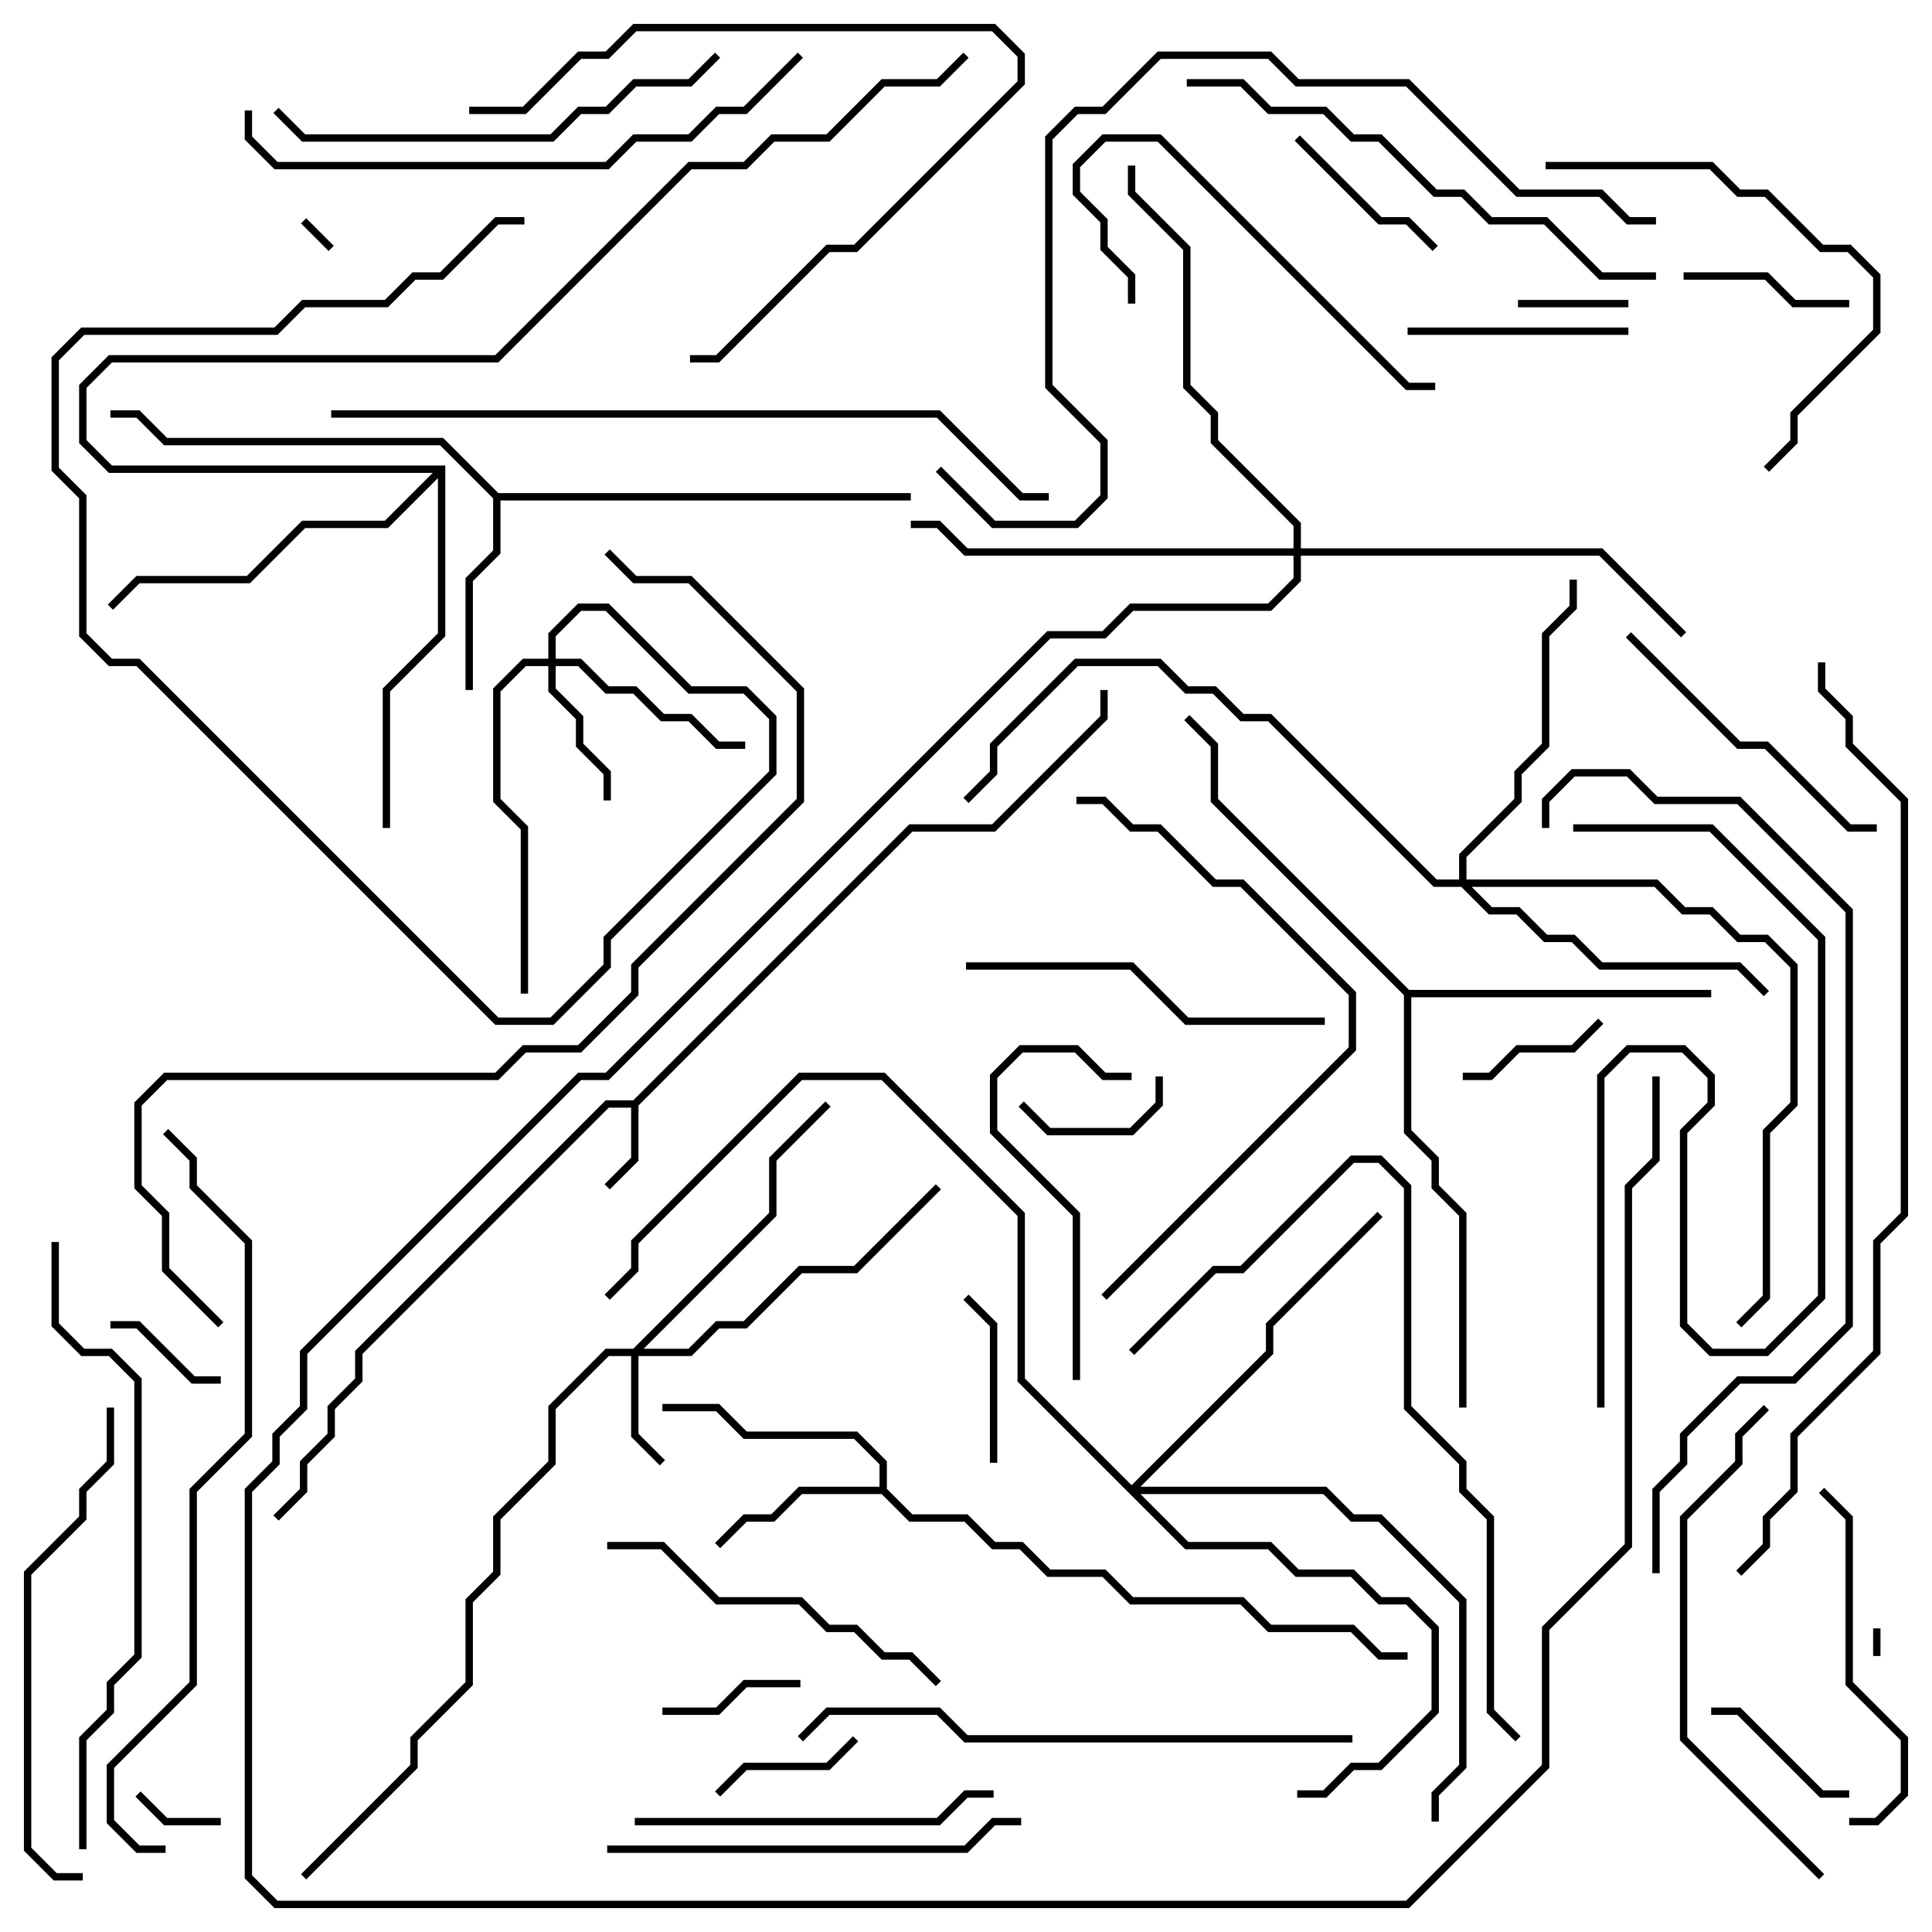 <svg version="1.1" width="105" height="105" xmlns="http://www.w3.org/2000/svg"><path d="M34.417,59.8L49.417,44.8L53.917,44.8L59.8,38.917L59.8,37.5L60.2,37.5L60.2,39.083L54.083,45.2L49.583,45.2L34.7,60.083L34.7,63.083L33.141,64.641L32.859,64.359L34.3,62.917L34.3,60.2L33.083,60.2L19.7,73.583L19.7,75.083L18.2,76.583L18.2,78.083L16.7,79.583L16.7,81.083L15.141,82.641L14.859,82.359L16.3,80.917L16.3,79.417L17.8,77.917L17.8,76.417L19.3,74.917L19.3,73.417L32.917,59.8z" stroke="none"/><path d="M47.8,80.8L47.8,79.583L46.417,78.2L40.417,78.2L38.917,76.7L36,76.7L36,76.3L39.083,76.3L40.583,77.8L46.583,77.8L48.2,79.417L48.2,80.917L49.583,82.3L52.583,82.3L54.083,83.8L55.583,83.8L57.083,85.3L60.083,85.3L61.583,86.8L67.583,86.8L69.083,88.3L73.583,88.3L75.083,89.8L76.5,89.8L76.5,90.2L74.917,90.2L73.417,88.7L68.917,88.7L67.417,87.2L61.417,87.2L59.917,85.7L56.917,85.7L55.417,84.2L53.917,84.2L52.417,82.7L49.417,82.7L47.917,81.2L43.583,81.2L42.083,82.7L40.583,82.7L39.141,84.141L38.859,83.859L40.417,82.3L41.917,82.3L43.417,80.8z" stroke="none"/><path d="M27.083,26.8L49.5,26.8L49.5,27.2L27.2,27.2L27.2,30.083L25.7,31.583L25.7,37.5L25.3,37.5L25.3,31.417L26.8,29.917L26.8,27.083L23.917,24.2L8.917,24.2L7.417,22.7L6,22.7L6,22.3L7.583,22.3L9.083,23.8L24.083,23.8z" stroke="none"/><path d="M76.583,53.8L93,53.8L93,54.2L76.7,54.2L76.7,61.417L78.2,62.917L78.2,64.417L79.7,65.917L79.7,76.5L79.3,76.5L79.3,66.083L77.8,64.583L77.8,63.083L76.3,61.583L76.3,54.083L65.8,43.583L65.8,40.583L64.359,39.141L64.641,38.859L66.2,40.417L66.2,43.417z" stroke="none"/><path d="M24.2,25.3L24.2,34.583L21.2,37.583L21.2,45L20.8,45L20.8,37.417L23.8,34.417L23.8,25.983L21.083,28.7L16.583,28.7L13.583,31.7L7.583,31.7L6.141,33.141L5.859,32.859L7.417,31.3L13.417,31.3L16.417,28.3L20.917,28.3L23.517,25.7L5.917,25.7L4.3,24.083L4.3,20.917L5.917,19.3L26.917,19.3L37.417,8.8L40.417,8.8L41.917,7.3L44.917,7.3L47.917,4.3L50.917,4.3L52.359,2.859L52.641,3.141L51.083,4.7L48.083,4.7L45.083,7.7L42.083,7.7L40.583,9.2L37.583,9.2L27.083,19.7L6.083,19.7L4.7,21.083L4.7,23.917L6.083,25.3z" stroke="none"/><path d="M34.417,73.3L41.8,65.917L41.8,62.917L44.859,59.859L45.141,60.141L42.2,63.083L42.2,66.083L34.983,73.3L37.417,73.3L38.917,71.8L40.417,71.8L43.417,68.8L46.417,68.8L50.859,64.359L51.141,64.641L46.583,69.2L43.583,69.2L40.583,72.2L39.083,72.2L37.583,73.7L34.7,73.7L34.7,77.917L36.141,79.359L35.859,79.641L34.3,78.083L34.3,73.7L33.083,73.7L30.2,76.583L30.2,79.583L27.2,82.583L27.2,85.583L25.7,87.083L25.7,91.583L22.7,94.583L22.7,96.083L16.641,102.141L16.359,101.859L22.3,95.917L22.3,94.417L25.3,91.417L25.3,86.917L26.8,85.417L26.8,82.417L29.8,79.417L29.8,76.417L32.917,73.3z" stroke="none"/><path d="M29.8,35.8L29.8,34.417L31.417,32.8L33.083,32.8L37.583,37.3L40.583,37.3L42.2,38.917L42.2,42.083L33.2,51.083L33.2,52.583L30.083,55.7L26.917,55.7L7.417,36.2L5.917,36.2L4.3,34.583L4.3,27.083L2.8,25.583L2.8,19.417L4.417,17.8L14.917,17.8L16.417,16.3L20.917,16.3L22.417,14.8L23.917,14.8L26.917,11.8L28.5,11.8L28.5,12.2L27.083,12.2L24.083,15.2L22.583,15.2L21.083,16.7L16.583,16.7L15.083,18.2L4.583,18.2L3.2,19.583L3.2,25.417L4.7,26.917L4.7,34.417L6.083,35.8L7.583,35.8L27.083,55.3L29.917,55.3L32.8,52.417L32.8,50.917L41.8,41.917L41.8,39.083L40.417,37.7L37.417,37.7L32.917,33.2L31.583,33.2L30.2,34.583L30.2,35.8L31.583,35.8L33.083,37.3L34.583,37.3L36.083,38.8L37.583,38.8L39.083,40.3L40.5,40.3L40.5,40.7L38.917,40.7L37.417,39.2L35.917,39.2L34.417,37.7L32.917,37.7L31.417,36.2L30.2,36.2L30.2,37.417L31.7,38.917L31.7,40.417L33.2,41.917L33.2,43.5L32.8,43.5L32.8,42.083L31.3,40.583L31.3,39.083L29.8,37.583L29.8,36.2L28.583,36.2L27.2,37.583L27.2,43.417L28.7,44.917L28.7,54L28.3,54L28.3,45.083L26.8,43.583L26.8,37.417L28.417,35.8z" stroke="none"/><path d="M79.3,47.8L79.3,46.417L82.3,43.417L82.3,41.917L83.8,40.417L83.8,34.417L85.3,32.917L85.3,31.5L85.7,31.5L85.7,33.083L84.2,34.583L84.2,40.583L82.7,42.083L82.7,43.583L79.7,46.583L79.7,47.8L90.083,47.8L91.583,49.3L93.083,49.3L94.583,50.8L96.083,50.8L97.7,52.417L97.7,60.083L96.2,61.583L96.2,70.583L94.641,72.141L94.359,71.859L95.8,70.417L95.8,61.417L97.3,59.917L97.3,52.583L95.917,51.2L94.417,51.2L92.917,49.7L91.417,49.7L89.917,48.2L79.983,48.2L81.083,49.3L82.583,49.3L84.083,50.8L85.583,50.8L87.083,52.3L94.583,52.3L96.141,53.859L95.859,54.141L94.417,52.7L86.917,52.7L85.417,51.2L83.917,51.2L82.417,49.7L80.917,49.7L79.417,48.2L77.917,48.2L68.917,39.2L67.417,39.2L65.917,37.7L64.417,37.7L62.917,36.2L58.583,36.2L54.2,40.583L54.2,42.083L52.641,43.641L52.359,43.359L53.8,41.917L53.8,40.417L58.417,35.8L63.083,35.8L64.583,37.3L66.083,37.3L67.583,38.8L69.083,38.8L78.083,47.8z" stroke="none"/><path d="M61.5,80.717L68.8,73.417L68.8,71.917L74.859,65.859L75.141,66.141L69.2,72.083L69.2,73.583L61.983,80.8L72.083,80.8L73.583,82.3L75.083,82.3L79.7,86.917L79.7,96.083L78.2,97.583L78.2,99L77.8,99L77.8,97.417L79.3,95.917L79.3,87.083L74.917,82.7L73.417,82.7L71.917,81.2L61.983,81.2L64.583,83.8L69.083,83.8L70.583,85.3L73.583,85.3L75.083,86.8L76.583,86.8L78.2,88.417L78.2,93.083L75.083,96.2L73.583,96.2L72.083,97.7L70.5,97.7L70.5,97.3L71.917,97.3L73.417,95.8L74.917,95.8L77.8,92.917L77.8,88.583L76.417,87.2L74.917,87.2L73.417,85.7L70.417,85.7L68.917,84.2L64.417,84.2L55.3,75.083L55.3,66.083L47.917,58.7L43.583,58.7L34.7,67.583L34.7,69.083L33.141,70.641L32.859,70.359L34.3,68.917L34.3,67.417L43.417,58.3L48.083,58.3L55.7,65.917L55.7,74.917z" stroke="none"/><path d="M70.3,29.8L70.3,28.583L65.8,24.083L65.8,22.583L64.3,21.083L64.3,13.583L61.3,10.583L61.3,9L61.7,9L61.7,10.417L64.7,13.417L64.7,20.917L66.2,22.417L66.2,23.917L70.7,28.417L70.7,29.8L87.083,29.8L91.641,34.359L91.359,34.641L86.917,30.2L70.7,30.2L70.7,31.583L69.083,33.2L61.583,33.2L60.083,34.7L57.083,34.7L33.083,58.7L31.583,58.7L16.7,73.583L16.7,76.583L15.2,78.083L15.2,79.583L13.7,81.083L13.7,101.917L15.083,103.3L76.417,103.3L83.8,95.917L83.8,88.417L88.3,83.917L88.3,64.417L89.8,62.917L89.8,58.5L90.2,58.5L90.2,63.083L88.7,64.583L88.7,84.083L84.2,88.583L84.2,96.083L76.583,103.7L14.917,103.7L13.3,102.083L13.3,80.917L14.8,79.417L14.8,77.917L16.3,76.417L16.3,73.417L31.417,58.3L32.917,58.3L56.917,34.3L59.917,34.3L61.417,32.8L68.917,32.8L70.3,31.417L70.3,30.2L52.417,30.2L50.917,28.7L49.5,28.7L49.5,28.3L51.083,28.3L52.583,29.8z" stroke="none"/><path d="M102.2,90L101.8,90L101.8,88.5L102.2,88.5z" stroke="none"/><path d="M18.141,13.359L17.859,13.641L16.359,12.141L16.641,11.859z" stroke="none"/><path d="M12,98.8L12,99.2L8.917,99.2L7.359,97.641L7.641,97.359L9.083,98.8z" stroke="none"/><path d="M82.5,16.7L82.5,16.3L88.5,16.3L88.5,16.7z" stroke="none"/><path d="M12,74.8L12,75.2L10.417,75.2L7.417,72.2L6,72.2L6,71.8L7.583,71.8L10.583,74.8z" stroke="none"/><path d="M55.359,60.141L55.641,59.859L57.083,61.3L61.417,61.3L62.8,59.917L62.8,58.5L63.2,58.5L63.2,60.083L61.583,61.7L56.917,61.7z" stroke="none"/><path d="M43.5,91.3L43.5,91.7L40.583,91.7L39.083,93.2L36,93.2L36,92.8L38.917,92.8L40.417,91.3z" stroke="none"/><path d="M86.859,55.359L87.141,55.641L85.583,57.2L82.583,57.2L81.083,58.7L79.5,58.7L79.5,58.3L80.917,58.3L82.417,56.8L85.417,56.8z" stroke="none"/><path d="M46.359,94.359L46.641,94.641L45.083,96.2L40.583,96.2L39.141,97.641L38.859,97.359L40.417,95.8L44.917,95.8z" stroke="none"/><path d="M100.5,97.3L100.5,97.7L98.917,97.7L94.417,93.2L93,93.2L93,92.8L94.583,92.8L99.083,97.3z" stroke="none"/><path d="M54.2,79.5L53.8,79.5L53.8,72.083L52.359,70.641L52.641,70.359L54.2,71.917z" stroke="none"/><path d="M100.5,16.3L100.5,16.7L97.417,16.7L95.917,15.2L91.5,15.2L91.5,14.8L96.083,14.8L97.583,16.3z" stroke="none"/><path d="M78.141,13.359L77.859,13.641L76.417,12.2L74.917,12.2L70.359,7.641L70.641,7.359L75.083,11.8L76.583,11.8z" stroke="none"/><path d="M76.5,18.2L76.5,17.8L88.5,17.8L88.5,18.2z" stroke="none"/><path d="M58.7,75L58.3,75L58.3,66.083L53.8,61.583L53.8,58.417L55.417,56.8L58.583,56.8L60.083,58.3L61.5,58.3L61.5,58.7L59.917,58.7L58.417,57.2L55.583,57.2L54.2,58.583L54.2,61.417L58.7,65.917z" stroke="none"/><path d="M78,20.8L78,21.2L76.417,21.2L62.917,7.7L60.083,7.7L58.7,9.083L58.7,10.417L60.2,11.917L60.2,13.417L61.7,14.917L61.7,16.5L61.3,16.5L61.3,15.083L59.8,13.583L59.8,12.083L58.3,10.583L58.3,8.917L59.917,7.3L63.083,7.3L76.583,20.8z" stroke="none"/><path d="M88.359,34.641L88.641,34.359L94.583,40.3L96.083,40.3L100.583,44.8L102,44.8L102,45.2L100.417,45.2L95.917,40.7L94.417,40.7z" stroke="none"/><path d="M25.5,6.2L25.5,5.8L28.417,5.8L31.417,2.8L32.917,2.8L34.417,1.3L54.083,1.3L55.7,2.917L55.7,4.583L46.583,13.7L45.083,13.7L39.083,19.7L37.5,19.7L37.5,19.3L38.917,19.3L44.917,13.3L46.417,13.3L55.3,4.417L55.3,3.083L53.917,1.7L34.583,1.7L33.083,3.2L31.583,3.2L28.583,6.2z" stroke="none"/><path d="M100.5,99.2L100.5,98.8L101.917,98.8L103.3,97.417L103.3,94.583L100.3,91.583L100.3,82.583L98.859,81.141L99.141,80.859L100.7,82.417L100.7,91.417L103.7,94.417L103.7,97.583L102.083,99.2z" stroke="none"/><path d="M51.141,91.359L50.859,91.641L49.417,90.2L47.917,90.2L46.417,88.7L44.917,88.7L43.417,87.2L38.917,87.2L35.917,84.2L33,84.2L33,83.8L36.083,83.8L39.083,86.8L43.583,86.8L45.083,88.3L46.583,88.3L48.083,89.8L49.583,89.8z" stroke="none"/><path d="M34.5,99.2L34.5,98.8L50.917,98.8L52.417,97.3L54,97.3L54,97.7L52.583,97.7L51.083,99.2z" stroke="none"/><path d="M72,55.3L72,55.7L64.417,55.7L61.417,52.7L52.5,52.7L52.5,52.3L61.583,52.3L64.583,55.3z" stroke="none"/><path d="M84,9.2L84,8.8L93.083,8.8L94.583,10.3L96.083,10.3L99.083,13.3L100.583,13.3L102.2,14.917L102.2,18.083L97.7,22.583L97.7,24.083L96.141,25.641L95.859,25.359L97.3,23.917L97.3,22.417L101.8,17.917L101.8,15.083L100.417,13.7L98.917,13.7L95.917,10.7L94.417,10.7L92.917,9.2z" stroke="none"/><path d="M33,100.7L33,100.3L52.417,100.3L53.917,98.8L55.5,98.8L55.5,99.2L54.083,99.2L52.583,100.7z" stroke="none"/><path d="M38.859,2.859L39.141,3.141L37.583,4.7L34.583,4.7L33.083,6.2L31.583,6.2L30.083,7.7L16.417,7.7L14.859,6.141L15.141,5.859L16.583,7.3L29.917,7.3L31.417,5.8L32.917,5.8L34.417,4.3L37.417,4.3z" stroke="none"/><path d="M5.8,76.5L6.2,76.5L6.2,79.583L4.7,81.083L4.7,82.583L1.7,85.583L1.7,100.417L3.083,101.8L4.5,101.8L4.5,102.2L2.917,102.2L1.3,100.583L1.3,85.417L4.3,82.417L4.3,80.917L5.8,79.417z" stroke="none"/><path d="M95.859,76.359L96.141,76.641L94.7,78.083L94.7,79.583L91.7,82.583L91.7,94.417L99.141,101.859L98.859,102.141L91.3,94.583L91.3,82.417L94.3,79.417L94.3,77.917z" stroke="none"/><path d="M60.141,70.641L59.859,70.359L73.3,56.917L73.3,54.083L67.417,48.2L65.917,48.2L62.917,45.2L61.417,45.2L59.917,43.7L58.5,43.7L58.5,43.3L60.083,43.3L61.583,44.8L63.083,44.8L66.083,47.8L67.583,47.8L73.7,53.917L73.7,57.083z" stroke="none"/><path d="M64.5,4.7L64.5,4.3L67.583,4.3L69.083,5.8L72.083,5.8L73.583,7.3L75.083,7.3L78.083,10.3L79.583,10.3L81.083,11.8L84.083,11.8L87.083,14.8L90,14.8L90,15.2L86.917,15.2L83.917,12.2L80.917,12.2L79.417,10.7L77.917,10.7L74.917,7.7L73.417,7.7L71.917,6.2L68.917,6.2L67.417,4.7z" stroke="none"/><path d="M61.641,73.641L61.359,73.359L65.917,68.8L67.417,68.8L73.417,62.8L75.083,62.8L76.7,64.417L76.7,76.417L79.7,79.417L79.7,80.917L81.2,82.417L81.2,92.917L82.641,94.359L82.359,94.641L80.8,93.083L80.8,82.583L79.3,81.083L79.3,79.583L76.3,76.583L76.3,64.583L74.917,63.2L73.583,63.2L67.583,69.2L66.083,69.2z" stroke="none"/><path d="M73.5,94.3L73.5,94.7L52.417,94.7L50.917,93.2L45.083,93.2L43.641,94.641L43.359,94.359L44.917,92.8L51.083,92.8L52.583,94.3z" stroke="none"/><path d="M43.359,2.859L43.641,3.141L40.583,6.2L39.083,6.2L37.583,7.7L34.583,7.7L33.083,9.2L14.917,9.2L13.3,7.583L13.3,6L13.7,6L13.7,7.417L15.083,8.8L32.917,8.8L34.417,7.3L37.417,7.3L38.917,5.8L40.417,5.8z" stroke="none"/><path d="M85.5,45.2L85.5,44.8L93.083,44.8L99.2,50.917L99.2,70.583L96.083,73.7L92.917,73.7L91.3,72.083L91.3,61.417L92.8,59.917L92.8,58.583L91.417,57.2L88.583,57.2L87.2,58.583L87.2,76.5L86.8,76.5L86.8,58.417L88.417,56.8L91.583,56.8L93.2,58.417L93.2,60.083L91.7,61.583L91.7,71.917L93.083,73.3L95.917,73.3L98.8,70.417L98.8,51.083L92.917,45.2z" stroke="none"/><path d="M4.7,100.5L4.3,100.5L4.3,94.417L5.8,92.917L5.8,91.417L7.3,89.917L7.3,75.083L5.917,73.7L4.417,73.7L2.8,72.083L2.8,67.5L3.2,67.5L3.2,71.917L4.583,73.3L6.083,73.3L7.7,74.917L7.7,90.083L6.2,91.583L6.2,93.083L4.7,94.583z" stroke="none"/><path d="M9,100.3L9,100.7L7.417,100.7L5.8,99.083L5.8,95.917L10.3,91.417L10.3,80.917L13.3,77.917L13.3,67.583L10.3,64.583L10.3,63.083L8.859,61.641L9.141,61.359L10.7,62.917L10.7,64.417L13.7,67.417L13.7,78.083L10.7,81.083L10.7,91.583L6.2,96.083L6.2,98.917L7.583,100.3z" stroke="none"/><path d="M18,22.7L18,22.3L51.083,22.3L55.583,26.8L57,26.8L57,27.2L55.417,27.2L50.917,22.7z" stroke="none"/><path d="M90.2,85.5L89.8,85.5L89.8,80.917L91.3,79.417L91.3,77.917L94.417,74.8L97.417,74.8L100.3,71.917L100.3,49.583L94.417,43.7L89.917,43.7L88.417,42.2L85.583,42.2L84.2,43.583L84.2,45L83.8,45L83.8,43.417L85.417,41.8L88.583,41.8L90.083,43.3L94.583,43.3L100.7,49.417L100.7,72.083L97.583,75.2L94.583,75.2L91.7,78.083L91.7,79.583L90.2,81.083z" stroke="none"/><path d="M90,11.8L90,12.2L88.417,12.2L86.917,10.7L82.417,10.7L76.417,4.7L70.417,4.7L68.917,3.2L63.083,3.2L60.083,6.2L58.583,6.2L57.2,7.583L57.2,20.917L60.2,23.917L60.2,27.083L58.583,28.7L53.917,28.7L50.859,25.641L51.141,25.359L54.083,28.3L58.417,28.3L59.8,26.917L59.8,24.083L56.8,21.083L56.8,7.417L58.417,5.8L59.917,5.8L62.917,2.8L69.083,2.8L70.583,4.3L76.583,4.3L82.583,10.3L87.083,10.3L88.583,11.8z" stroke="none"/><path d="M12.141,71.859L11.859,72.141L8.8,69.083L8.8,66.083L7.3,64.583L7.3,59.917L8.917,58.3L26.917,58.3L28.417,56.8L31.417,56.8L34.3,53.917L34.3,52.417L43.3,43.417L43.3,37.583L37.417,31.7L34.417,31.7L32.859,30.141L33.141,29.859L34.583,31.3L37.583,31.3L43.7,37.417L43.7,43.583L34.7,52.583L34.7,54.083L31.583,57.2L28.583,57.2L27.083,58.7L9.083,58.7L7.7,60.083L7.7,64.417L9.2,65.917L9.2,68.917z" stroke="none"/><path d="M98.8,36L99.2,36L99.2,37.417L100.7,38.917L100.7,40.417L103.7,43.417L103.7,66.083L102.2,67.583L102.2,73.583L97.7,78.083L97.7,81.083L96.2,82.583L96.2,84.083L94.641,85.641L94.359,85.359L95.8,83.917L95.8,82.417L97.3,80.917L97.3,77.917L101.8,73.417L101.8,67.417L103.3,65.917L103.3,43.583L100.3,40.583L100.3,39.083L98.8,37.583z" stroke="none"/></svg>